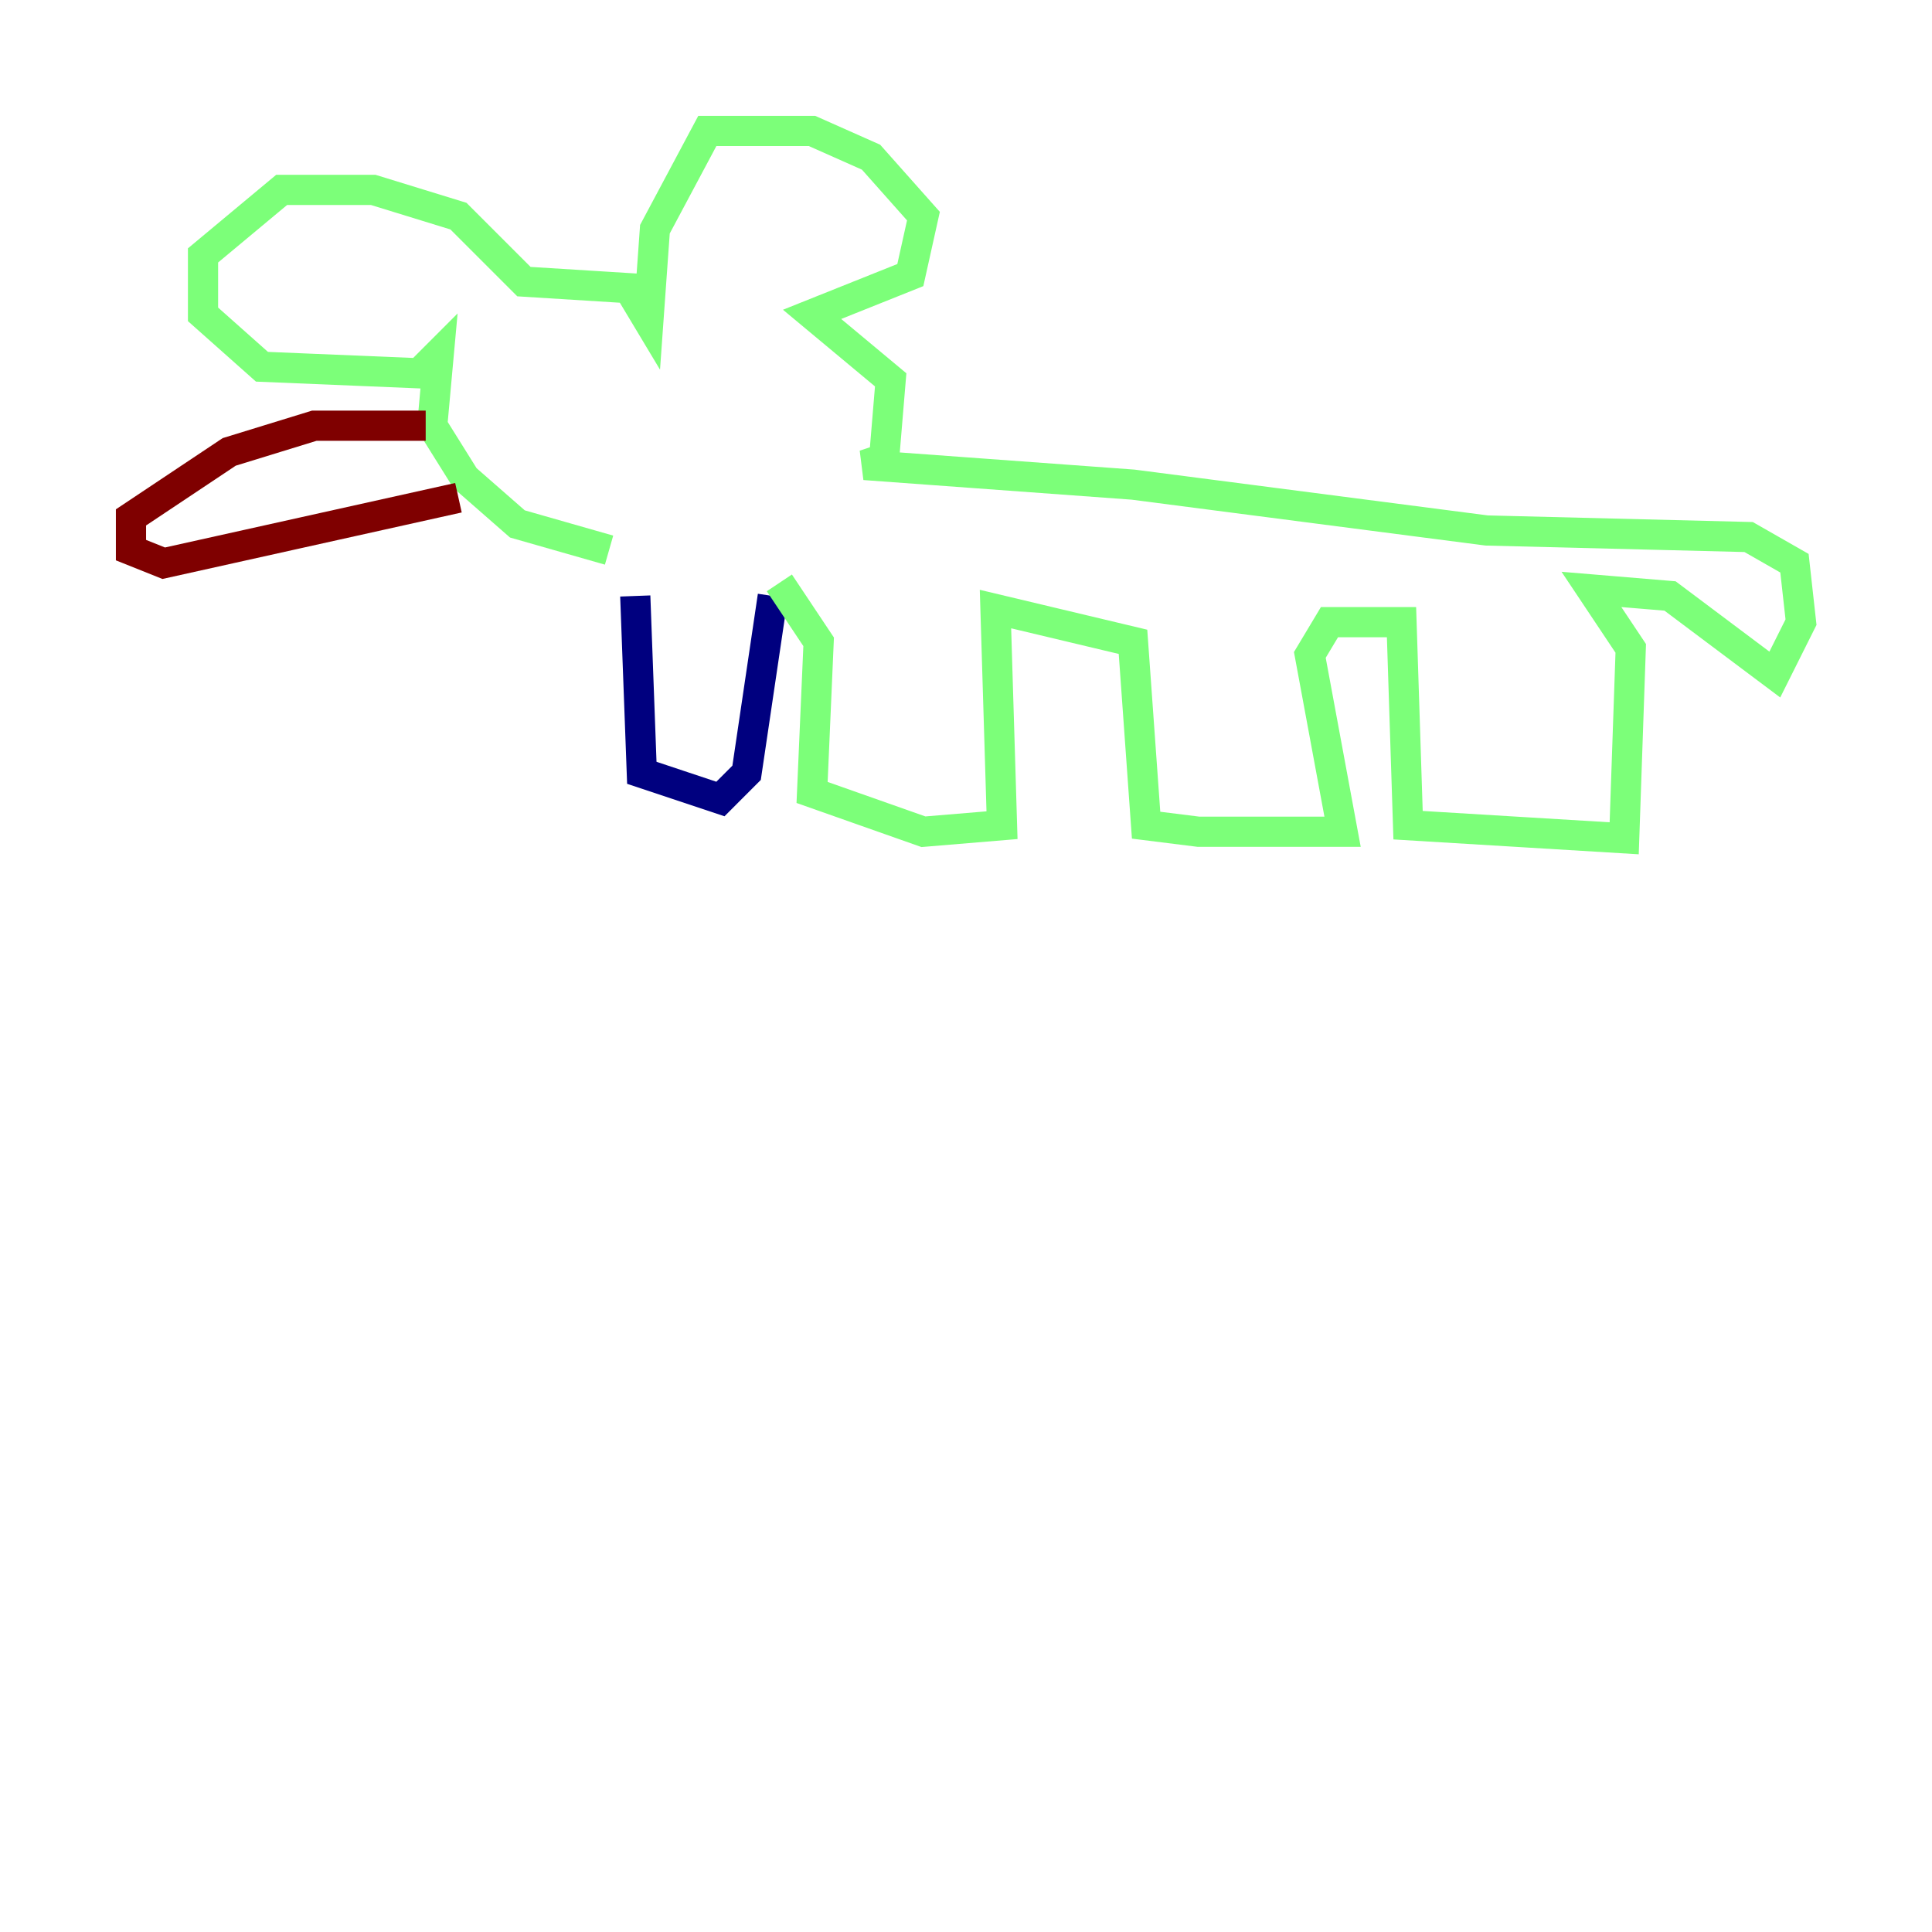 <?xml version="1.0" encoding="utf-8" ?>
<svg baseProfile="tiny" height="128" version="1.2" viewBox="0,0,128,128" width="128" xmlns="http://www.w3.org/2000/svg" xmlns:ev="http://www.w3.org/2001/xml-events" xmlns:xlink="http://www.w3.org/1999/xlink"><defs /><polyline fill="none" points="42.088,39.485 42.522,51.2 47.729,52.936 49.464,51.2 51.2,39.485" stroke="#00007f" stroke-width="2" /><polyline fill="none" points="51.634,38.617 54.237,42.522 53.803,52.502 61.18,55.105 66.386,54.671 65.953,40.352 75.064,42.522 75.932,54.671 79.403,55.105 88.949,55.105 86.78,43.39 88.081,41.22 92.854,41.22 93.288,54.671 107.607,55.539 108.041,42.956 105.437,39.051 110.644,39.485 117.586,44.691 119.322,41.22 118.888,37.315 115.851,35.58 98.495,35.146 75.064,32.108 57.275,30.807 58.576,30.373 59.01,25.166 53.803,20.827 60.312,18.224 61.18,14.319 57.709,10.414 53.803,8.678 46.861,8.678 43.39,15.186 42.956,21.261 41.654,19.091 34.712,18.658 30.373,14.319 24.732,12.583 18.658,12.583 13.451,16.922 13.451,20.827 17.356,24.298 27.77,24.732 29.071,23.43 28.637,28.203 30.807,31.675 34.278,34.712 40.352,36.447" stroke="#7cff79" stroke-width="2" /><polyline fill="none" points="28.203,28.203 20.827,28.203 15.186,29.939 8.678,34.278 8.678,36.447 10.848,37.315 30.373,32.976" stroke="#7f0000" stroke-width="2" /></svg>